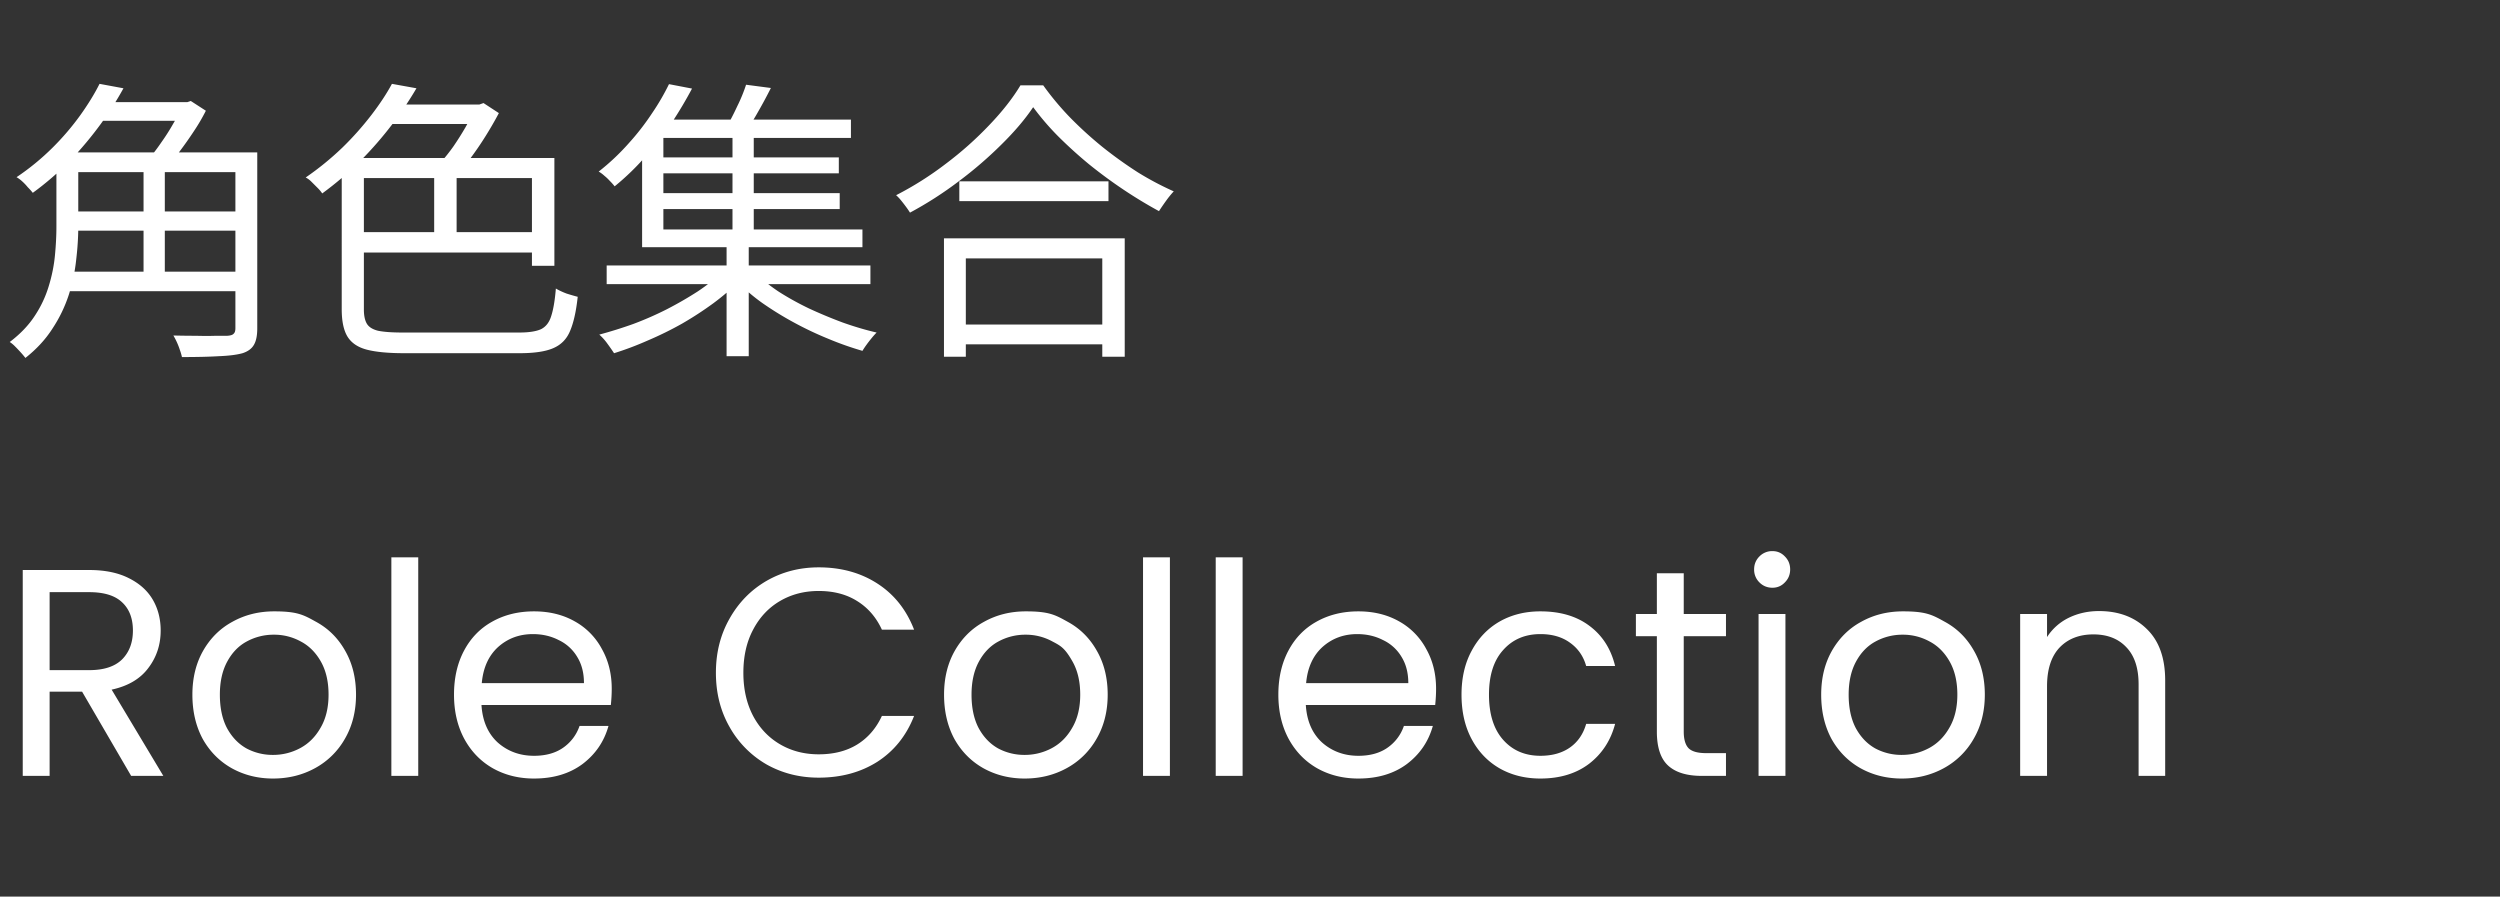 <svg xmlns="http://www.w3.org/2000/svg" width="237" height="85" fill="none"><rect width="100%" height="100%" fill="#333333" stroke="none"/><path fill="#fff" d="M6.524 14.445h16.912v1.876H6.524zm0 5.6H23.1v1.82H6.524zm-.504 5.712h17.164v1.848H6.02zm-.672-11.312H7.42v7.028q0 1.485-.196 3.136a16.6 16.6 0 0 1-.7 3.332 13.2 13.2 0 0 1-1.54 3.192q-.98 1.54-2.576 2.8a8 8 0 0 0-.448-.532 15 15 0 0 0-.532-.56 3 3 0 0 0-.504-.42q1.512-1.148 2.38-2.492a10.6 10.6 0 0 0 1.316-2.8q.449-1.456.588-2.912.14-1.456.14-2.772zm16.968 0h2.072v16.688q0 1.008-.308 1.54-.308.56-1.092.812-.812.224-2.212.28-1.4.084-3.528.084a5 5 0 0 0-.196-.672 6.8 6.8 0 0 0-.616-1.372 93 93 0 0 0 2.184.028q1.035.028 1.82 0h1.092q.476-.028.616-.196.168-.14.168-.532zm-8.708.784h2.016v11.48h-2.016zM9.184 9.685h8.82v1.764h-8.82zm.252-1.736 2.268.42a31 31 0 0 1-2.156 3.388 34 34 0 0 1-2.856 3.416 28 28 0 0 1-3.584 3.108 6 6 0 0 0-.476-.532 5 5 0 0 0-.532-.56 3 3 0 0 0-.532-.392 23 23 0 0 0 3.416-2.8 24.6 24.6 0 0 0 2.632-3.08q1.12-1.568 1.82-2.968m7.84 1.736h.476l.336-.112 1.428.924a18 18 0 0 1-1.148 1.96 35 35 0 0 1-1.344 1.904 21 21 0 0 1-1.372 1.596 5.3 5.3 0 0 0-.728-.532 7 7 0 0 0-.756-.448q.56-.645 1.148-1.512a20 20 0 0 0 1.12-1.764q.533-.897.84-1.624zm16.296 12.32h17.584v1.932H33.572zm7.588-6.272h2.128v7.252H41.16zm-7.7-.756h19.096v10.22h-2.128V16.88H33.46v-1.904zm-1.064 0h2.1V29.34q0 .867.28 1.344.28.476 1.064.672.812.168 2.352.168h11.032q1.344 0 2.044-.308.7-.336.98-1.232.308-.925.448-2.632.42.252 1.008.476.615.195 1.064.308-.224 2.072-.728 3.248-.476 1.147-1.596 1.624-1.092.476-3.192.476h-10.92q-2.268 0-3.556-.336t-1.848-1.26q-.532-.896-.532-2.576zm4.676-5.068h8.792v1.848h-9.716zm.084-1.96 2.324.42a34 34 0 0 1-2.296 3.416 35 35 0 0 1-2.968 3.416 32 32 0 0 1-3.668 3.136 3.6 3.6 0 0 0-.448-.532l-.56-.56a2.2 2.2 0 0 0-.56-.42 27.6 27.6 0 0 0 3.472-2.828 29 29 0 0 0 2.744-3.08q1.204-1.568 1.96-2.968m7.812 1.96h.476l.392-.14 1.456.952q-.56 1.064-1.26 2.184a30 30 0 0 1-1.456 2.128 25 25 0 0 1-1.484 1.764 2.8 2.8 0 0 0-.392-.476 6 6 0 0 0-.476-.476 4.5 4.5 0 0 0-.476-.42q.615-.673 1.232-1.54.615-.896 1.148-1.82a14 14 0 0 0 .84-1.736zm12.544 15.26h25.004v1.764H57.512zm4.704-10.248H79.52v1.512H62.216zm0 3.388h17.388v1.512H62.216zm-.336-6.972h18.788v1.736H61.88zm7.56 1.008h2.016v10.024H69.44zm-.56 10.584h2.1v10.836h-2.1zm-.448 2.884 1.652.812q-1.064 1.092-2.464 2.128a33 33 0 0 1-2.968 1.932 33 33 0 0 1-3.248 1.596 30 30 0 0 1-3.192 1.204q-.252-.392-.644-.924a5 5 0 0 0-.756-.84 42 42 0 0 0 3.22-1.008 31 31 0 0 0 3.192-1.4 35 35 0 0 0 2.912-1.68q1.344-.896 2.296-1.82m3.052-.028q.952.924 2.268 1.82 1.344.867 2.912 1.624a45 45 0 0 0 3.22 1.344q1.652.588 3.22.952-.225.225-.476.532-.252.307-.476.616-.225.308-.392.588a30 30 0 0 1-3.248-1.148 32 32 0 0 1-3.248-1.54 31 31 0 0 1-2.996-1.848 17 17 0 0 1-2.436-2.1zm-.756-17.752 2.352.308a44 44 0 0 1-1.204 2.24 21 21 0 0 1-1.176 1.876l-1.848-.392q.504-.84 1.036-1.988a15 15 0 0 0 .84-2.044m-7.308-.056 2.184.42a39 39 0 0 1-1.876 3.164 31 31 0 0 1-2.436 3.164 24 24 0 0 1-3.024 2.94 5 5 0 0 0-.448-.504 4.5 4.5 0 0 0-.532-.504 3 3 0 0 0-.532-.392 21.4 21.4 0 0 0 2.828-2.66 23.6 23.6 0 0 0 2.24-2.884 22 22 0 0 0 1.596-2.744m-2.548 4.536h2.016v9.24H81.76v1.68H60.872zm30.072 4.676h14.14v1.876h-14.14zm-.504 13.58h15.008v1.876H90.44zm-.952-8.176h17.136V33.82h-2.128v-9.324H91.56v9.324h-2.072zm8.456-12.432q-1.148 1.708-2.996 3.528a38 38 0 0 1-4.06 3.5 35 35 0 0 1-4.62 2.968 9 9 0 0 0-.364-.532q-.225-.308-.476-.616a4 4 0 0 0-.476-.504 31 31 0 0 0 4.732-2.996A33 33 0 0 0 93.8 11.84q1.848-1.932 2.94-3.752h2.156a27 27 0 0 0 2.548 3.052q1.456 1.484 3.08 2.8a40 40 0 0 0 3.36 2.408 28.5 28.5 0 0 0 3.388 1.792 9 9 0 0 0-.728.896q-.364.504-.672.98A43 43 0 0 1 106.54 18a45 45 0 0 1-3.276-2.408 42 42 0 0 1-2.968-2.688 25 25 0 0 1-2.352-2.744zM12.432 73.553l-4.648-7.98h-3.08v7.98H2.156V54.037h6.3q2.212 0 3.724.756 1.54.756 2.296 2.044.756 1.287.756 2.94 0 2.017-1.176 3.556-1.148 1.54-3.472 2.044l4.9 8.176zM4.704 63.529h3.752q2.072 0 3.108-1.008 1.035-1.035 1.036-2.744 0-1.735-1.036-2.688-1.008-.952-3.108-.952H4.704zm21.18 10.276q-2.157 0-3.92-.98-1.737-.981-2.745-2.772-.98-1.82-.98-4.2 0-2.353 1.008-4.144 1.035-1.821 2.8-2.772 1.764-.98 3.948-.98c2.184 0 2.772.326 3.948.98q1.764.953 2.772 2.744 1.035 1.792 1.036 4.172 0 2.38-1.064 4.2a7.2 7.2 0 0 1-2.828 2.772q-1.792.98-3.976.98zm0-2.24a5.4 5.4 0 0 0 2.575-.644q1.204-.645 1.932-1.932.756-1.288.756-3.136t-.728-3.136-1.904-1.904a5.2 5.2 0 0 0-2.548-.644 5.3 5.3 0 0 0-2.576.644q-1.148.615-1.848 1.904-.7 1.287-.7 3.136 0 1.875.672 3.164.7 1.288 1.848 1.932a5.25 5.25 0 0 0 2.52.616zm13.765-18.732v20.72h-2.548v-20.72zm18.343 12.46q0 .727-.084 1.54H45.644q.14 2.268 1.54 3.556 1.428 1.26 3.444 1.26 1.652 0 2.744-.756a4.12 4.12 0 0 0 1.568-2.072h2.744q-.615 2.212-2.464 3.612-1.848 1.371-4.592 1.372-2.184 0-3.92-.98-1.709-.981-2.688-2.772-.98-1.82-.98-4.2t.952-4.172q.952-1.793 2.66-2.744 1.736-.98 3.976-.98 2.184 0 3.864.952a6.47 6.47 0 0 1 2.576 2.632q.924 1.652.924 3.752m-2.632-.532q0-1.455-.644-2.492a4.05 4.05 0 0 0-1.764-1.596q-1.092-.56-2.436-.56-1.932 0-3.304 1.232-1.344 1.232-1.54 3.416zm12.508-.98q0-2.856 1.288-5.124 1.288-2.295 3.5-3.584 2.24-1.288 4.956-1.288 3.192 0 5.572 1.54 2.38 1.539 3.472 4.368h-3.052q-.811-1.764-2.352-2.716-1.512-.952-3.64-.952-2.044 0-3.668.952t-2.548 2.716q-.924 1.736-.924 4.088 0 2.325.924 4.088.924 1.735 2.548 2.688 1.624.952 3.668.952 2.128 0 3.64-.924 1.54-.952 2.352-2.716h3.052q-1.092 2.8-3.472 4.34-2.38 1.512-5.572 1.512-2.716 0-4.956-1.26a9.4 9.4 0 0 1-3.5-3.556q-1.288-2.268-1.288-5.124m29.273 10.024q-2.156 0-3.92-.98-1.736-.981-2.744-2.772-.98-1.82-.98-4.2 0-2.353 1.008-4.144 1.035-1.821 2.8-2.772 1.764-.98 3.948-.98c2.184 0 2.772.326 3.948.98q1.764.953 2.772 2.744 1.036 1.792 1.036 4.172t-1.064 4.2a7.2 7.2 0 0 1-2.828 2.772q-1.792.98-3.976.98m0-2.24a5.4 5.4 0 0 0 2.576-.644q1.205-.645 1.932-1.932.756-1.288.756-3.136t-.728-3.136c-.728-1.288-1.12-1.493-1.904-1.904a5.2 5.2 0 0 0-2.548-.644 5.3 5.3 0 0 0-2.576.644q-1.147.615-1.848 1.904-.7 1.287-.7 3.136 0 1.875.672 3.164.7 1.288 1.848 1.932a5.25 5.25 0 0 0 2.52.616m13.766-18.732v20.72h-2.548v-20.72zm6.891 0v20.72h-2.548v-20.72zm18.342 12.46q0 .727-.084 1.54h-12.264q.14 2.268 1.54 3.556 1.428 1.26 3.444 1.26 1.652 0 2.744-.756a4.12 4.12 0 0 0 1.568-2.072h2.744q-.615 2.212-2.464 3.612-1.847 1.371-4.592 1.372-2.183 0-3.92-.98-1.707-.981-2.688-2.772-.98-1.82-.98-4.2t.952-4.172q.953-1.793 2.66-2.744 1.737-.98 3.976-.98 2.184 0 3.864.952a6.47 6.47 0 0 1 2.576 2.632q.924 1.652.924 3.752m-2.632-.532q0-1.455-.644-2.492a4.05 4.05 0 0 0-1.764-1.596q-1.092-.56-2.436-.56-1.932 0-3.304 1.232-1.344 1.232-1.54 3.416zm5.044 1.092q0-2.38.952-4.144.951-1.792 2.632-2.772 1.708-.98 3.892-.98 2.827 0 4.648 1.372 1.848 1.372 2.436 3.808h-2.744q-.393-1.4-1.54-2.212-1.12-.812-2.8-.812-2.184 0-3.528 1.512-1.344 1.484-1.344 4.228 0 2.772 1.344 4.284t3.528 1.512q1.68 0 2.8-.784 1.12-.785 1.54-2.24h2.744q-.616 2.352-2.464 3.78-1.848 1.4-4.62 1.4-2.184 0-3.892-.98-1.68-.981-2.632-2.772-.952-1.792-.952-4.2m21.067-5.544v9.044q0 1.12.476 1.596.477.448 1.652.448h1.876v2.156h-2.296q-2.127 0-3.192-.98-1.064-.98-1.064-3.22v-9.044h-1.988v-2.1h1.988v-3.864h2.548v3.864h4.004v2.1zm8.408-4.592q-.728 0-1.232-.504a1.68 1.68 0 0 1-.504-1.232q0-.728.504-1.232a1.68 1.68 0 0 1 1.232-.504q.699 0 1.176.504.504.504.504 1.232t-.504 1.232q-.477.504-1.176.504m1.232 2.492v15.344h-2.548V58.209zm11.034 15.596q-2.156 0-3.92-.98-1.736-.981-2.744-2.772-.98-1.82-.98-4.2 0-2.353 1.008-4.144 1.036-1.821 2.8-2.772 1.764-.98 3.948-.98c2.184 0 2.772.326 3.948.98q1.764.953 2.772 2.744 1.036 1.792 1.036 4.172t-1.064 4.2a7.2 7.2 0 0 1-2.828 2.772q-1.791.98-3.976.98m0-2.24q1.373 0 2.576-.644 1.204-.645 1.932-1.932.756-1.288.756-3.136t-.728-3.136-1.904-1.904a5.2 5.2 0 0 0-2.548-.644 5.3 5.3 0 0 0-2.576.644q-1.147.615-1.848 1.904-.7 1.287-.7 3.136 0 1.875.672 3.164.7 1.288 1.848 1.932a5.25 5.25 0 0 0 2.52.616m18.694-13.636q2.8 0 4.536 1.708 1.736 1.68 1.736 4.872v9.044h-2.52v-8.68q0-2.296-1.148-3.5-1.147-1.233-3.136-1.232-2.016 0-3.22 1.26-1.176 1.26-1.176 3.668v8.484h-2.548V58.209h2.548v2.184a5.1 5.1 0 0 1 2.044-1.82q1.317-.645 2.884-.644"/></svg>